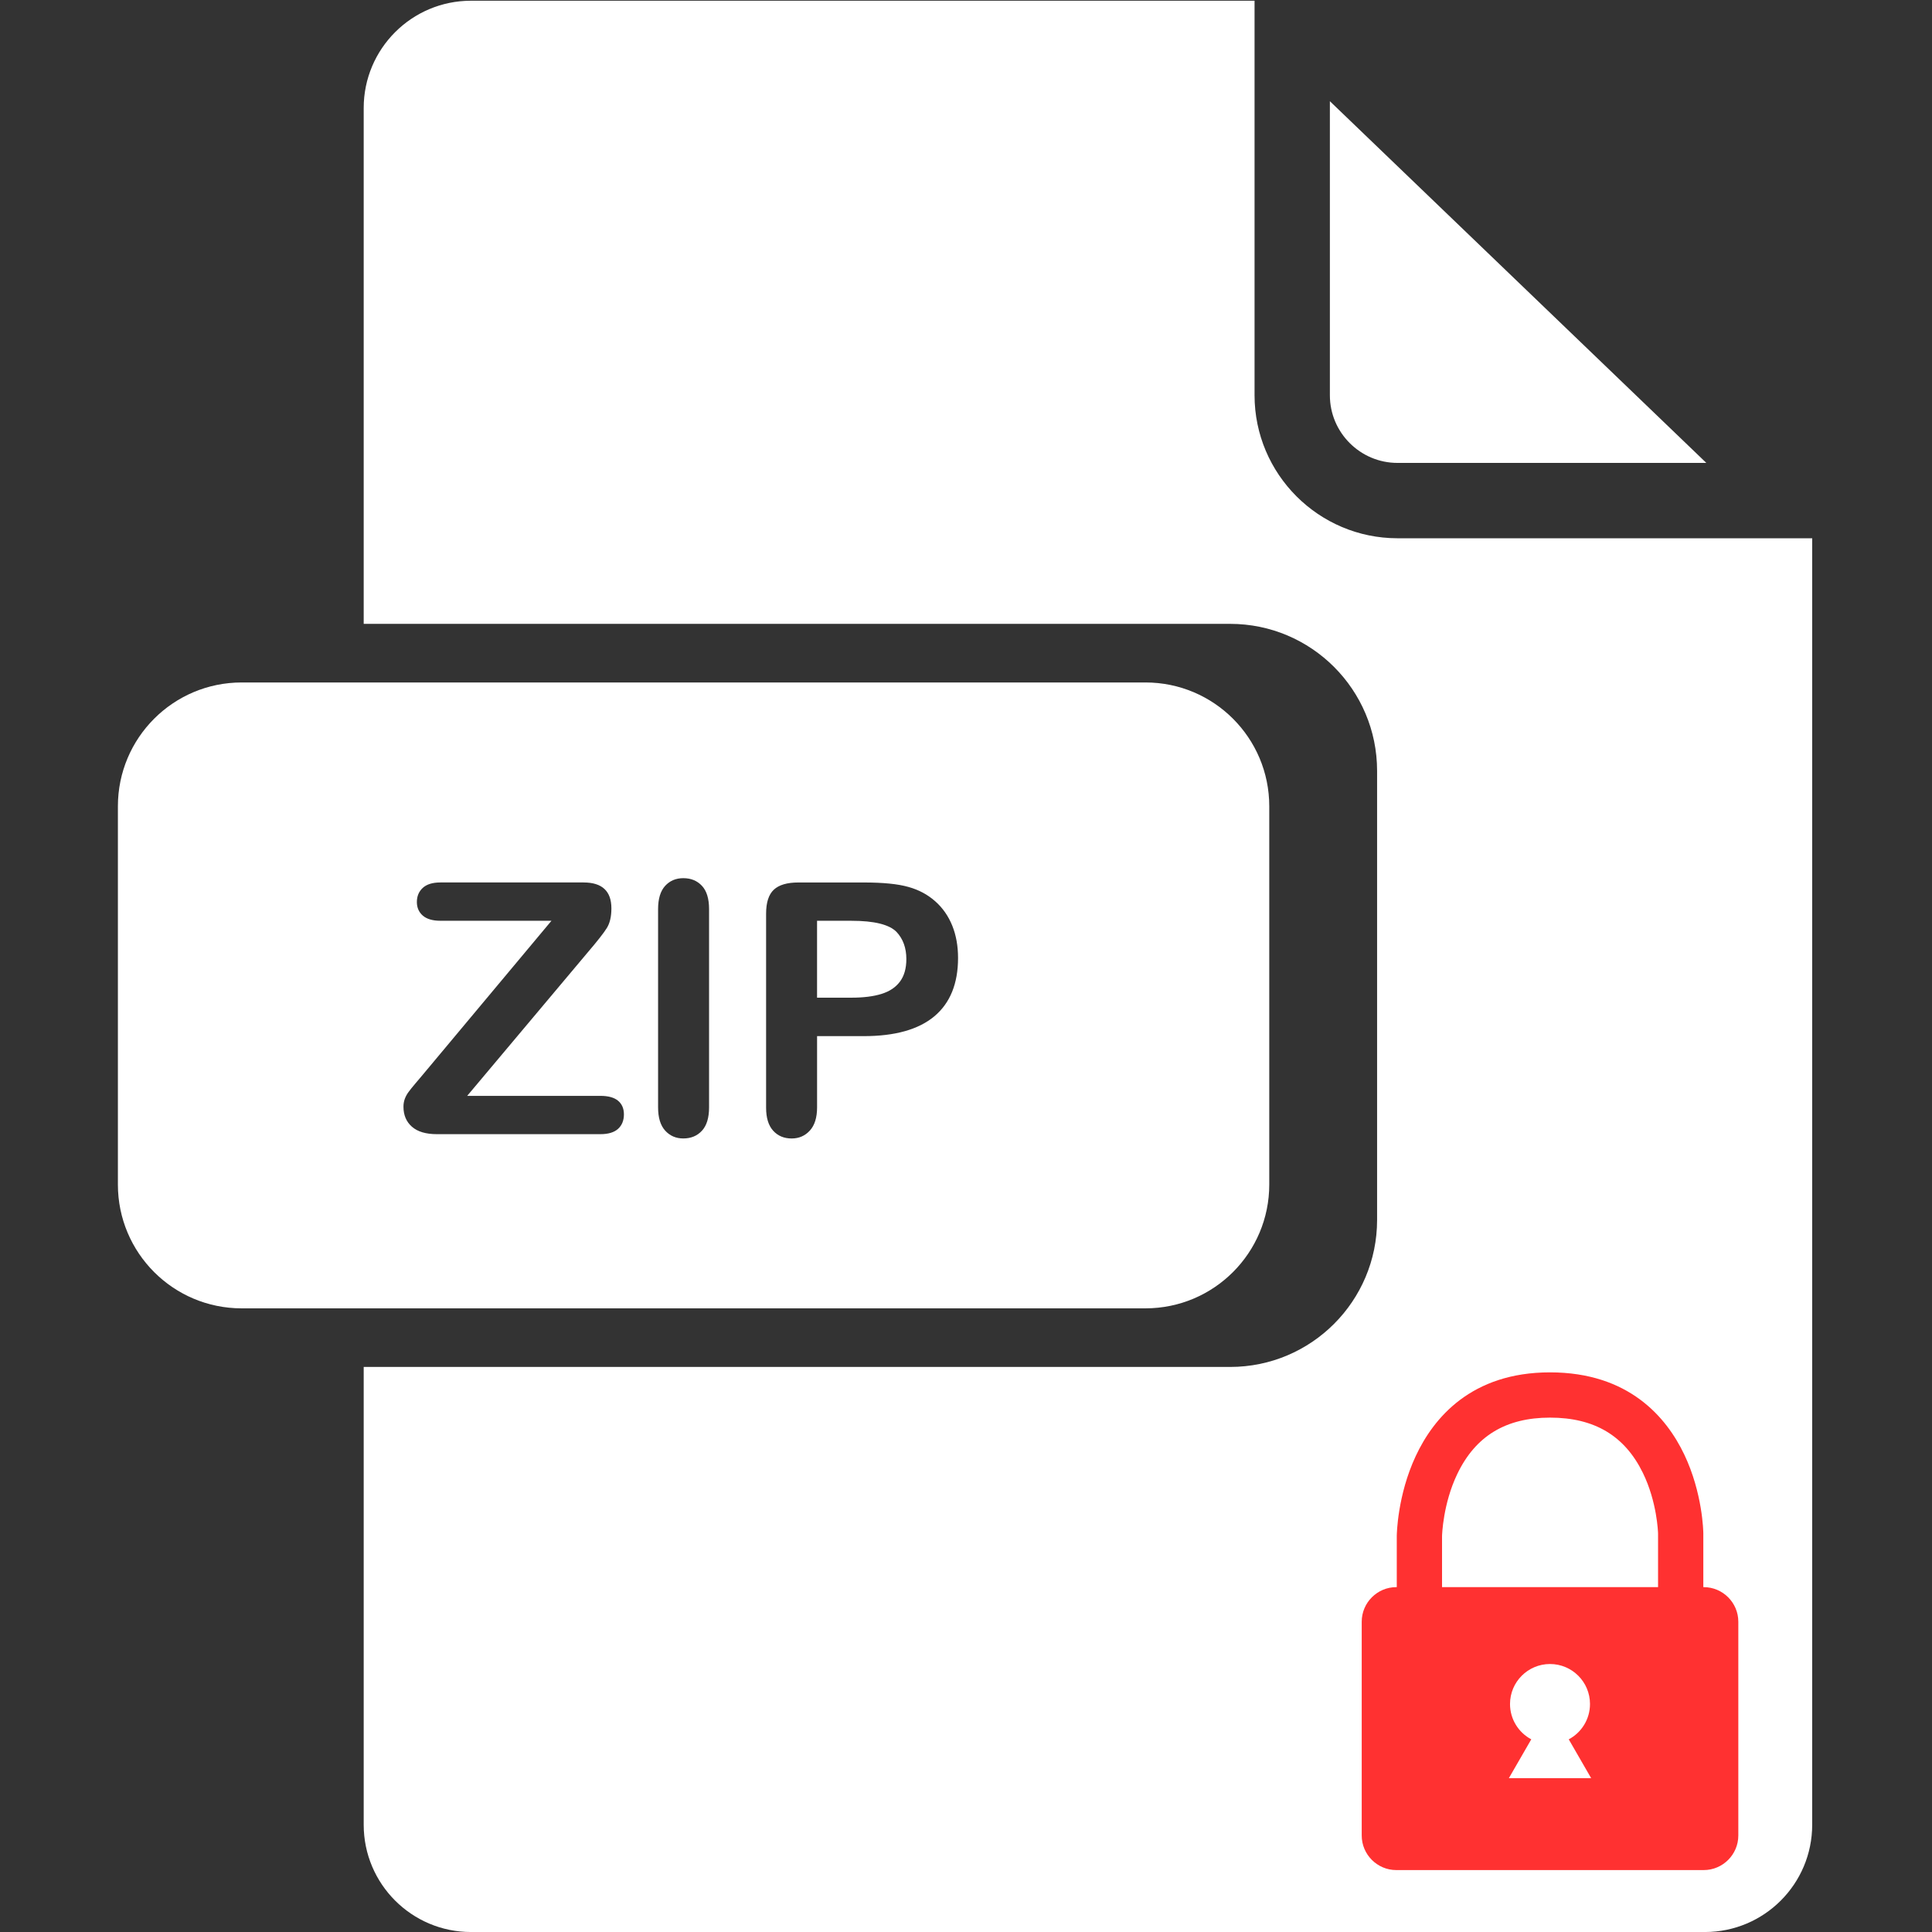 <svg xmlns="http://www.w3.org/2000/svg" xmlns:xlink="http://www.w3.org/1999/xlink" width="500" zoomAndPan="magnify" viewBox="0 0 375 375" height="500" preserveAspectRatio="xMidYMid meet" version="1.0"><rect x="0" y="0" width="375" height="375" fill="#333333" stroke="none"/><defs><clipPath id="21bde015c7"><path d="M 22.5 132 L 247 132 L 247 254 L 22.5 254 Z M 22.5 132 " clip-rule="nonzero"/></clipPath><clipPath id="a1c471c7af"><path d="M 264.199 266.383 L 337.699 266.383 L 337.699 363 L 264.199 363 Z M 264.199 266.383 " clip-rule="nonzero"/></clipPath></defs><path fill="#ffffff" d="M 271.262 104.477 C 255.957 104.477 243.508 92.02 243.508 76.723 L 243.508 0.141 L 91.418 0.141 C 79.926 0.141 70.594 9.465 70.594 20.965 L 70.594 121.09 L 238.766 121.09 C 254.52 121.09 267.293 133.867 267.293 149.625 L 267.293 236.789 C 267.293 252.547 254.516 265.324 238.766 265.324 L 70.594 265.324 L 70.594 354.18 C 70.594 365.68 79.922 375.004 91.418 375.004 L 330.922 375.004 C 342.422 375.004 351.746 365.68 351.746 354.18 L 351.746 104.477 Z M 271.262 104.477 " fill-opacity="1" fill-rule="nonzero"/><path fill="#ffffff" d="M 271.262 89.852 L 331.199 89.852 L 258.129 19.645 L 258.129 76.723 C 258.129 83.961 264.02 89.852 271.262 89.852 Z M 271.262 89.852 " fill-opacity="1" fill-rule="nonzero"/><path fill="#ffffff" d="M 165.254 178.723 L 158.59 178.723 L 158.59 193.648 L 165.254 193.648 C 167.586 193.648 169.543 193.406 171.102 192.918 C 172.672 192.43 173.859 191.633 174.688 190.52 C 175.512 189.41 175.922 187.953 175.922 186.152 C 175.922 184 175.285 182.242 174.023 180.891 C 172.598 179.441 169.68 178.723 165.254 178.723 Z M 165.254 178.723 " fill-opacity="1" fill-rule="nonzero"/><g clip-path="url(#21bde015c7)"><path fill="#ffffff" d="M 246.363 229.918 L 246.363 156.5 C 246.363 143.223 235.605 132.465 222.336 132.465 L 46.91 132.465 C 33.633 132.465 22.883 143.223 22.883 156.5 L 22.883 229.918 C 22.883 243.191 33.637 253.949 46.91 253.949 L 222.336 253.949 C 235.605 253.945 246.363 243.188 246.363 229.918 Z M 119.965 219.109 C 119.207 219.797 118.07 220.141 116.535 220.141 L 84.809 220.141 C 82.652 220.141 81.039 219.656 79.945 218.688 C 78.855 217.727 78.312 216.426 78.312 214.809 C 78.312 214.254 78.402 213.742 78.578 213.273 C 78.754 212.805 78.988 212.371 79.297 211.957 C 79.594 211.547 80.012 211.023 80.547 210.395 C 81.078 209.762 81.547 209.211 81.945 208.742 L 107.039 178.719 L 85.477 178.719 C 83.969 178.719 82.828 178.383 82.062 177.715 C 81.301 177.047 80.914 176.172 80.914 175.082 C 80.914 173.953 81.301 173.035 82.062 172.336 C 82.832 171.633 83.969 171.285 85.477 171.285 L 113.273 171.285 C 116.871 171.285 118.672 172.965 118.672 176.316 C 118.672 177.918 118.371 179.199 117.773 180.148 C 117.172 181.105 115.965 182.652 114.141 184.781 L 90.68 212.707 L 116.539 212.707 C 118.074 212.707 119.211 213.023 119.969 213.656 C 120.727 214.289 121.102 215.172 121.102 216.309 C 121.098 217.488 120.723 218.422 119.965 219.109 Z M 137.629 214.941 C 137.629 216.965 137.168 218.477 136.246 219.473 C 135.328 220.473 134.121 220.973 132.629 220.973 C 131.207 220.973 130.035 220.469 129.113 219.457 C 128.195 218.445 127.734 216.941 127.734 214.941 L 127.734 176.453 C 127.734 174.453 128.191 172.953 129.098 171.953 C 130.008 170.953 131.191 170.453 132.629 170.453 C 134.117 170.453 135.328 170.949 136.246 171.938 C 137.168 172.922 137.629 174.43 137.629 176.453 Z M 181.355 197.266 C 178.285 199.828 173.723 201.113 167.66 201.113 L 158.594 201.113 L 158.594 214.941 C 158.594 216.918 158.125 218.418 157.195 219.441 C 156.262 220.461 155.09 220.977 153.664 220.977 C 152.176 220.977 150.977 220.473 150.062 219.461 C 149.152 218.449 148.699 216.969 148.699 215.012 L 148.699 177.352 C 148.699 175.172 149.199 173.621 150.199 172.688 C 151.199 171.754 152.785 171.289 154.965 171.289 L 167.664 171.289 C 171.418 171.289 174.305 171.578 176.328 172.156 C 178.328 172.711 180.055 173.637 181.508 174.922 C 182.965 176.207 184.07 177.789 184.828 179.656 C 185.582 181.523 185.957 183.621 185.957 185.953 C 185.953 190.926 184.418 194.699 181.355 197.266 Z M 181.355 197.266 " fill-opacity="1" fill-rule="nonzero"/></g><g clip-path="url(#a1c471c7af)"><path fill="#ff3131" d="M 321.828 308.062 L 279.898 308.062 L 279.898 298.207 C 279.906 297.848 280.098 291.863 282.855 286.105 C 286.387 278.738 292.277 275.16 300.855 275.16 C 309.449 275.16 315.344 278.66 318.871 285.867 C 321.637 291.516 321.824 297.387 321.828 297.672 Z M 292.867 345.145 L 297.219 337.605 C 294.766 336.301 293.094 333.719 293.094 330.746 C 293.094 326.461 296.57 322.984 300.855 322.984 C 305.141 322.984 308.617 326.461 308.617 330.746 C 308.617 333.719 306.949 336.301 304.492 337.605 L 308.844 345.145 Z M 330.695 308.062 L 330.613 308.062 L 330.613 297.59 C 330.609 297.277 330.488 289.816 326.91 282.312 C 323.438 275.043 316.102 266.375 300.855 266.375 C 285.59 266.375 278.258 275.203 274.797 282.609 C 271.23 290.234 271.117 297.805 271.113 298.125 L 271.113 308.062 L 271.016 308.062 C 267.324 308.062 264.309 311.082 264.309 314.77 L 264.309 356.273 C 264.309 359.961 267.324 362.98 271.016 362.98 L 330.695 362.98 C 334.387 362.98 337.406 359.961 337.406 356.273 L 337.406 314.77 C 337.406 311.082 334.387 308.062 330.695 308.062 " fill-opacity="1" fill-rule="nonzero"/></g></svg>